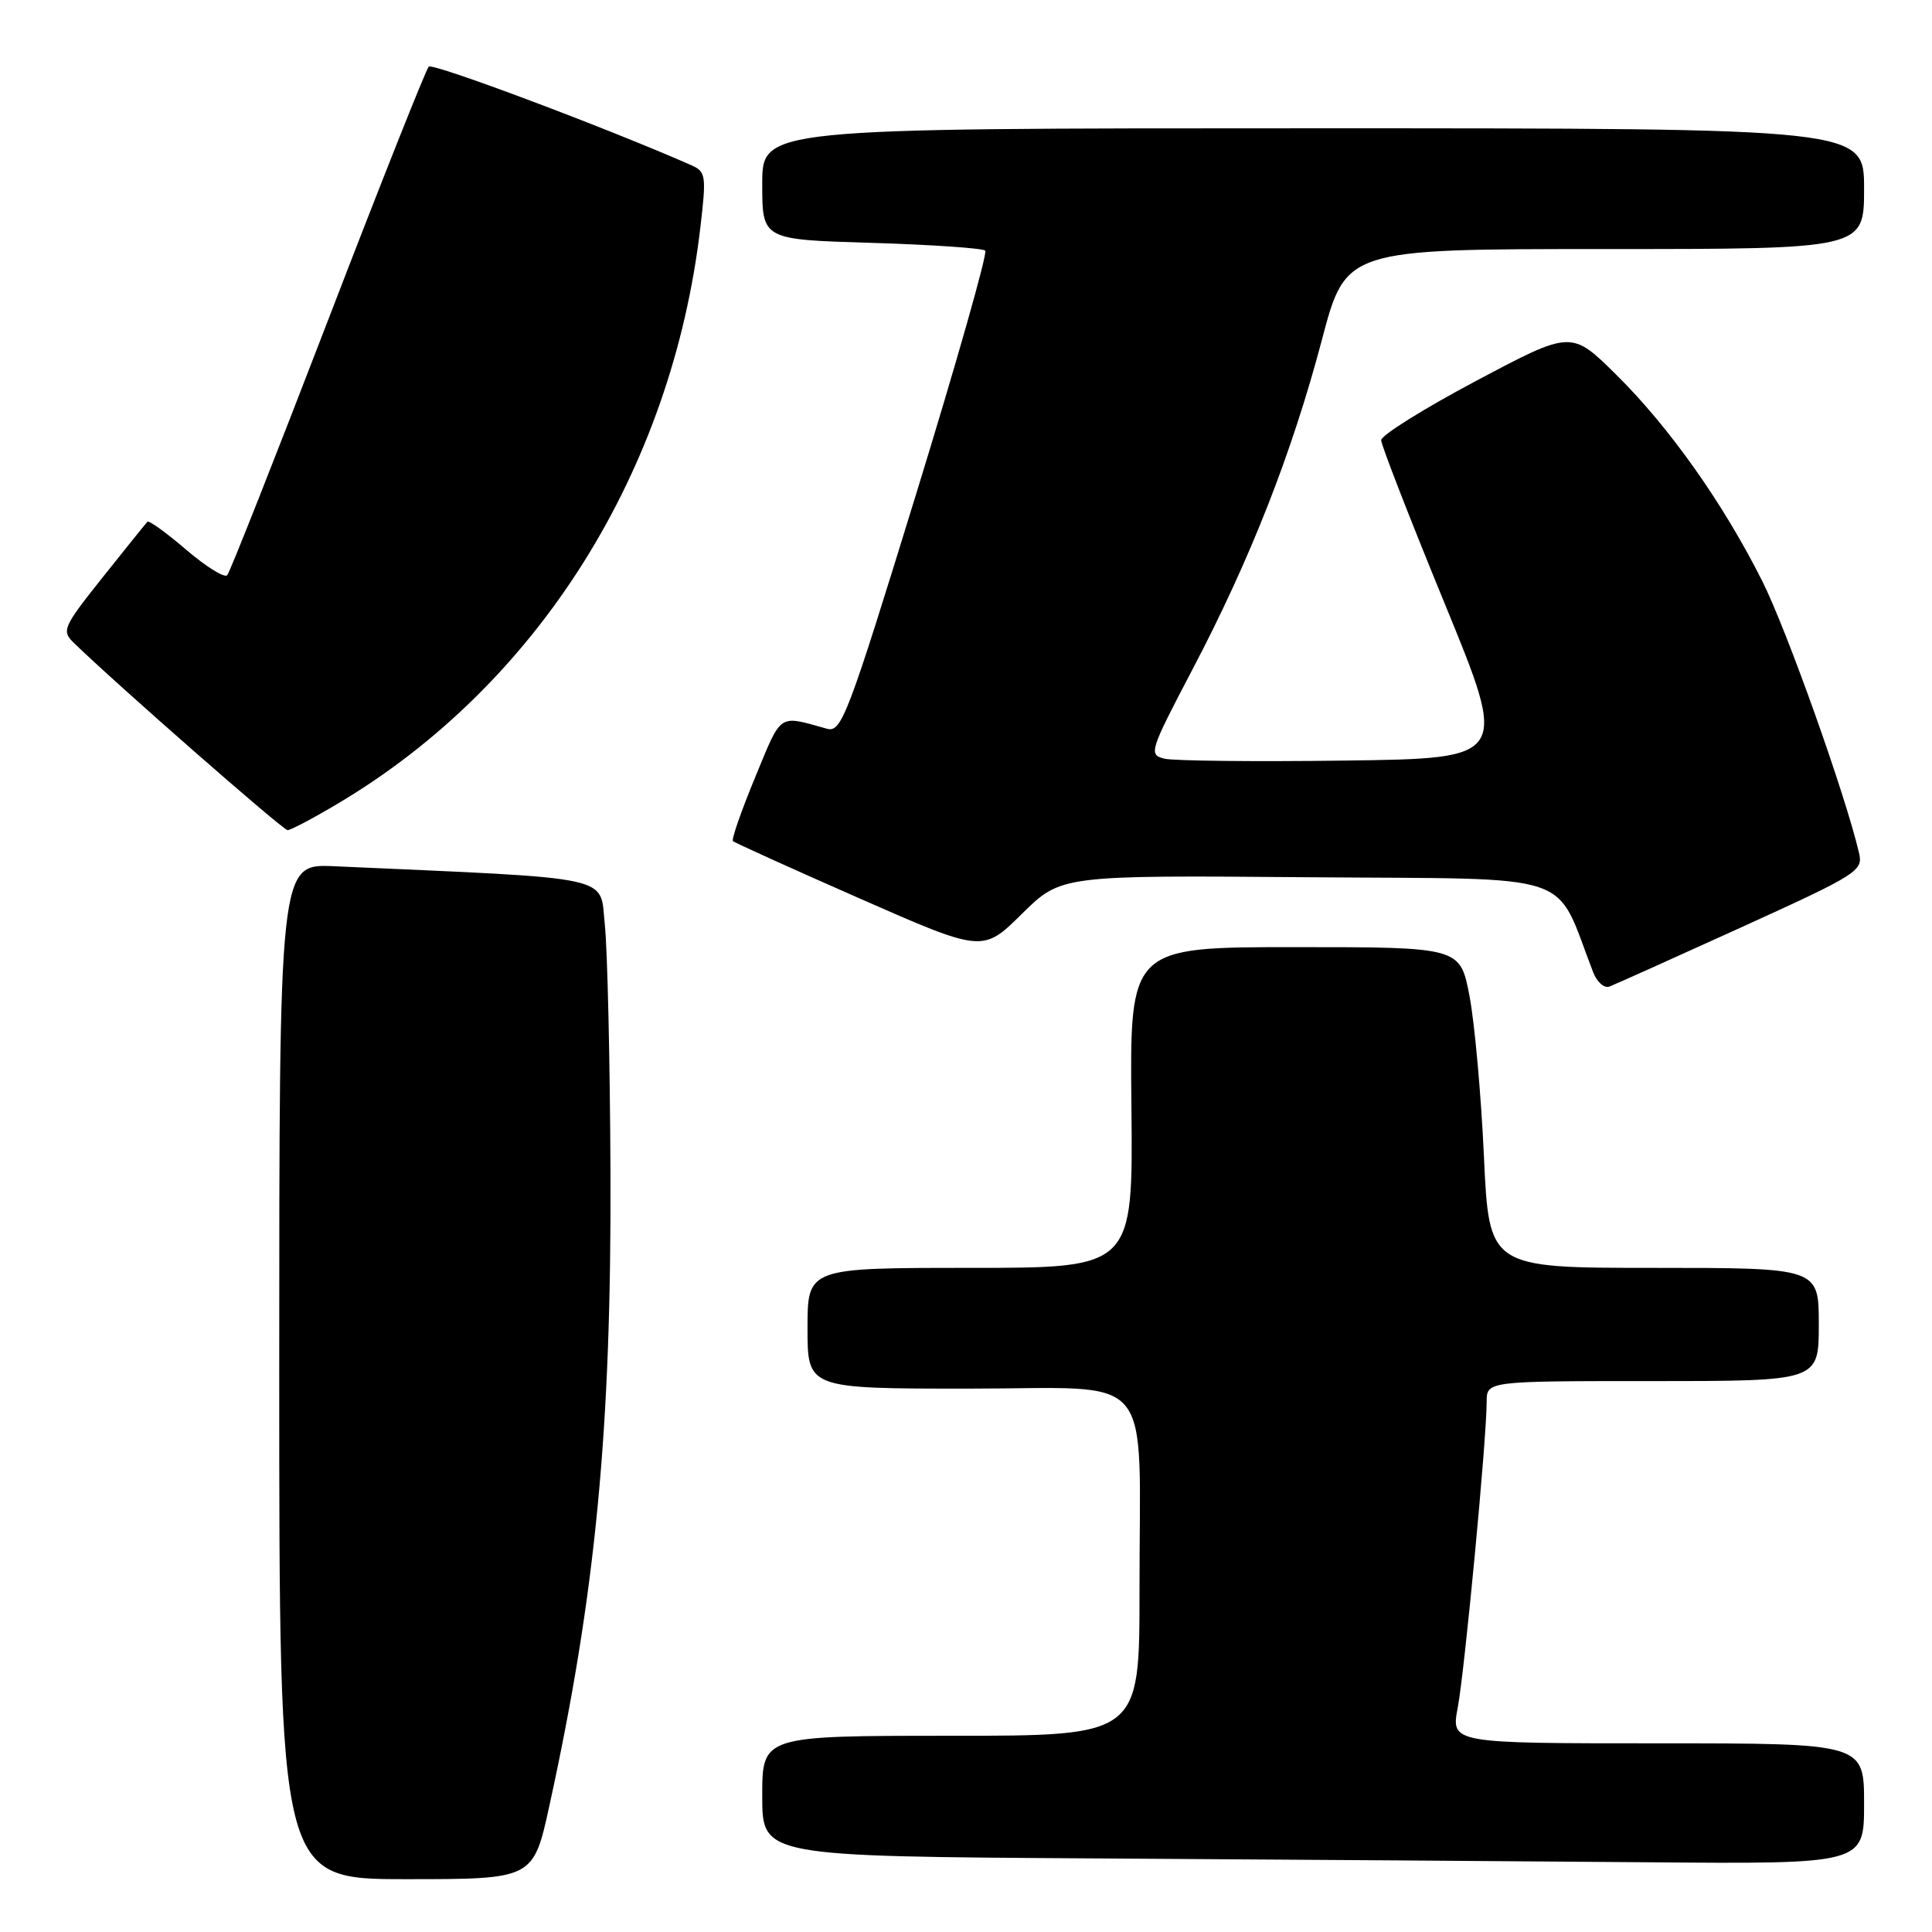 <?xml version="1.0" encoding="UTF-8" standalone="no"?>
<!DOCTYPE svg PUBLIC "-//W3C//DTD SVG 1.1//EN" "http://www.w3.org/Graphics/SVG/1.1/DTD/svg11.dtd" >
<svg xmlns="http://www.w3.org/2000/svg" xmlns:xlink="http://www.w3.org/1999/xlink" version="1.1" viewBox="0 0 256 256">
 <g >
 <path fill="currentColor"
d=" M 72.80 239.25 C 78.92 211.30 81.03 189.39 80.89 155.28 C 80.83 140.55 80.49 125.80 80.14 122.50 C 79.44 115.91 82.04 116.47 44.25 114.78 C 37.00 114.46 37.00 114.46 37.00 181.73 C 37.00 249.00 37.00 249.00 53.83 249.00 C 70.67 249.00 70.67 249.00 72.80 239.25 Z  M 247.00 239.00 C 247.00 231.00 247.00 231.00 219.63 231.00 C 192.26 231.00 192.26 231.00 193.16 226.25 C 194.08 221.38 196.99 190.70 196.99 185.75 C 197.00 183.00 197.00 183.00 219.00 183.00 C 241.00 183.00 241.00 183.00 241.00 175.50 C 241.00 168.00 241.00 168.00 219.16 168.00 C 197.31 168.00 197.31 168.00 196.63 153.25 C 196.26 145.14 195.40 135.57 194.72 132.00 C 193.48 125.50 193.48 125.50 171.59 125.50 C 149.70 125.50 149.70 125.50 149.92 146.75 C 150.13 168.00 150.13 168.00 128.57 168.00 C 107.00 168.00 107.00 168.00 107.00 176.00 C 107.00 184.00 107.00 184.00 128.37 184.00 C 153.48 184.00 150.97 181.03 150.99 210.75 C 151.00 230.00 151.00 230.00 126.00 230.00 C 101.00 230.00 101.00 230.00 101.00 237.99 C 101.00 245.98 101.00 245.98 145.25 246.25 C 169.59 246.40 202.44 246.63 218.25 246.76 C 247.00 247.00 247.00 247.00 247.00 239.00 Z  M 230.72 122.88 C 246.19 115.84 246.89 115.40 246.33 113.01 C 244.52 105.28 236.75 83.45 233.51 77.00 C 228.33 66.68 221.20 56.61 214.15 49.64 C 208.21 43.77 208.21 43.77 195.61 50.46 C 188.67 54.14 183.01 57.68 183.01 58.33 C 183.02 58.97 186.81 68.72 191.44 80.00 C 199.85 100.50 199.85 100.50 178.18 100.78 C 166.25 100.94 155.51 100.82 154.30 100.53 C 152.17 100.00 152.31 99.58 157.99 88.74 C 165.66 74.14 171.19 60.05 175.15 45.06 C 178.33 33.00 178.33 33.00 212.67 33.00 C 247.00 33.00 247.00 33.00 247.00 25.00 C 247.00 17.00 247.00 17.00 174.00 17.00 C 101.00 17.00 101.00 17.00 101.00 24.37 C 101.00 31.75 101.00 31.75 115.48 32.18 C 123.44 32.42 130.22 32.89 130.55 33.21 C 130.87 33.54 126.75 48.06 121.39 65.47 C 112.31 94.97 111.50 97.10 109.57 96.56 C 103.06 94.75 103.63 94.36 100.07 102.98 C 98.23 107.42 96.90 111.24 97.12 111.45 C 97.33 111.66 104.86 115.07 113.86 119.03 C 130.21 126.22 130.21 126.22 135.40 121.10 C 140.59 115.97 140.59 115.97 173.41 116.24 C 209.64 116.53 205.83 115.25 211.11 128.85 C 211.62 130.15 212.59 130.99 213.27 130.72 C 213.96 130.46 221.81 126.93 230.72 122.88 Z  M 44.88 106.41 C 71.30 90.67 89.01 62.50 92.80 30.15 C 93.61 23.24 93.54 22.75 91.58 21.88 C 80.48 16.99 57.35 8.30 56.81 8.83 C 56.44 9.20 50.42 24.35 43.44 42.50 C 36.46 60.65 30.46 75.82 30.11 76.22 C 29.75 76.61 27.31 75.10 24.68 72.85 C 22.06 70.60 19.74 68.93 19.54 69.13 C 19.34 69.33 16.67 72.65 13.61 76.49 C 8.35 83.10 8.14 83.58 9.77 85.17 C 15.37 90.62 37.49 110.00 38.11 110.00 C 38.52 110.00 41.57 108.39 44.88 106.41 Z "/>
</g>
</svg>